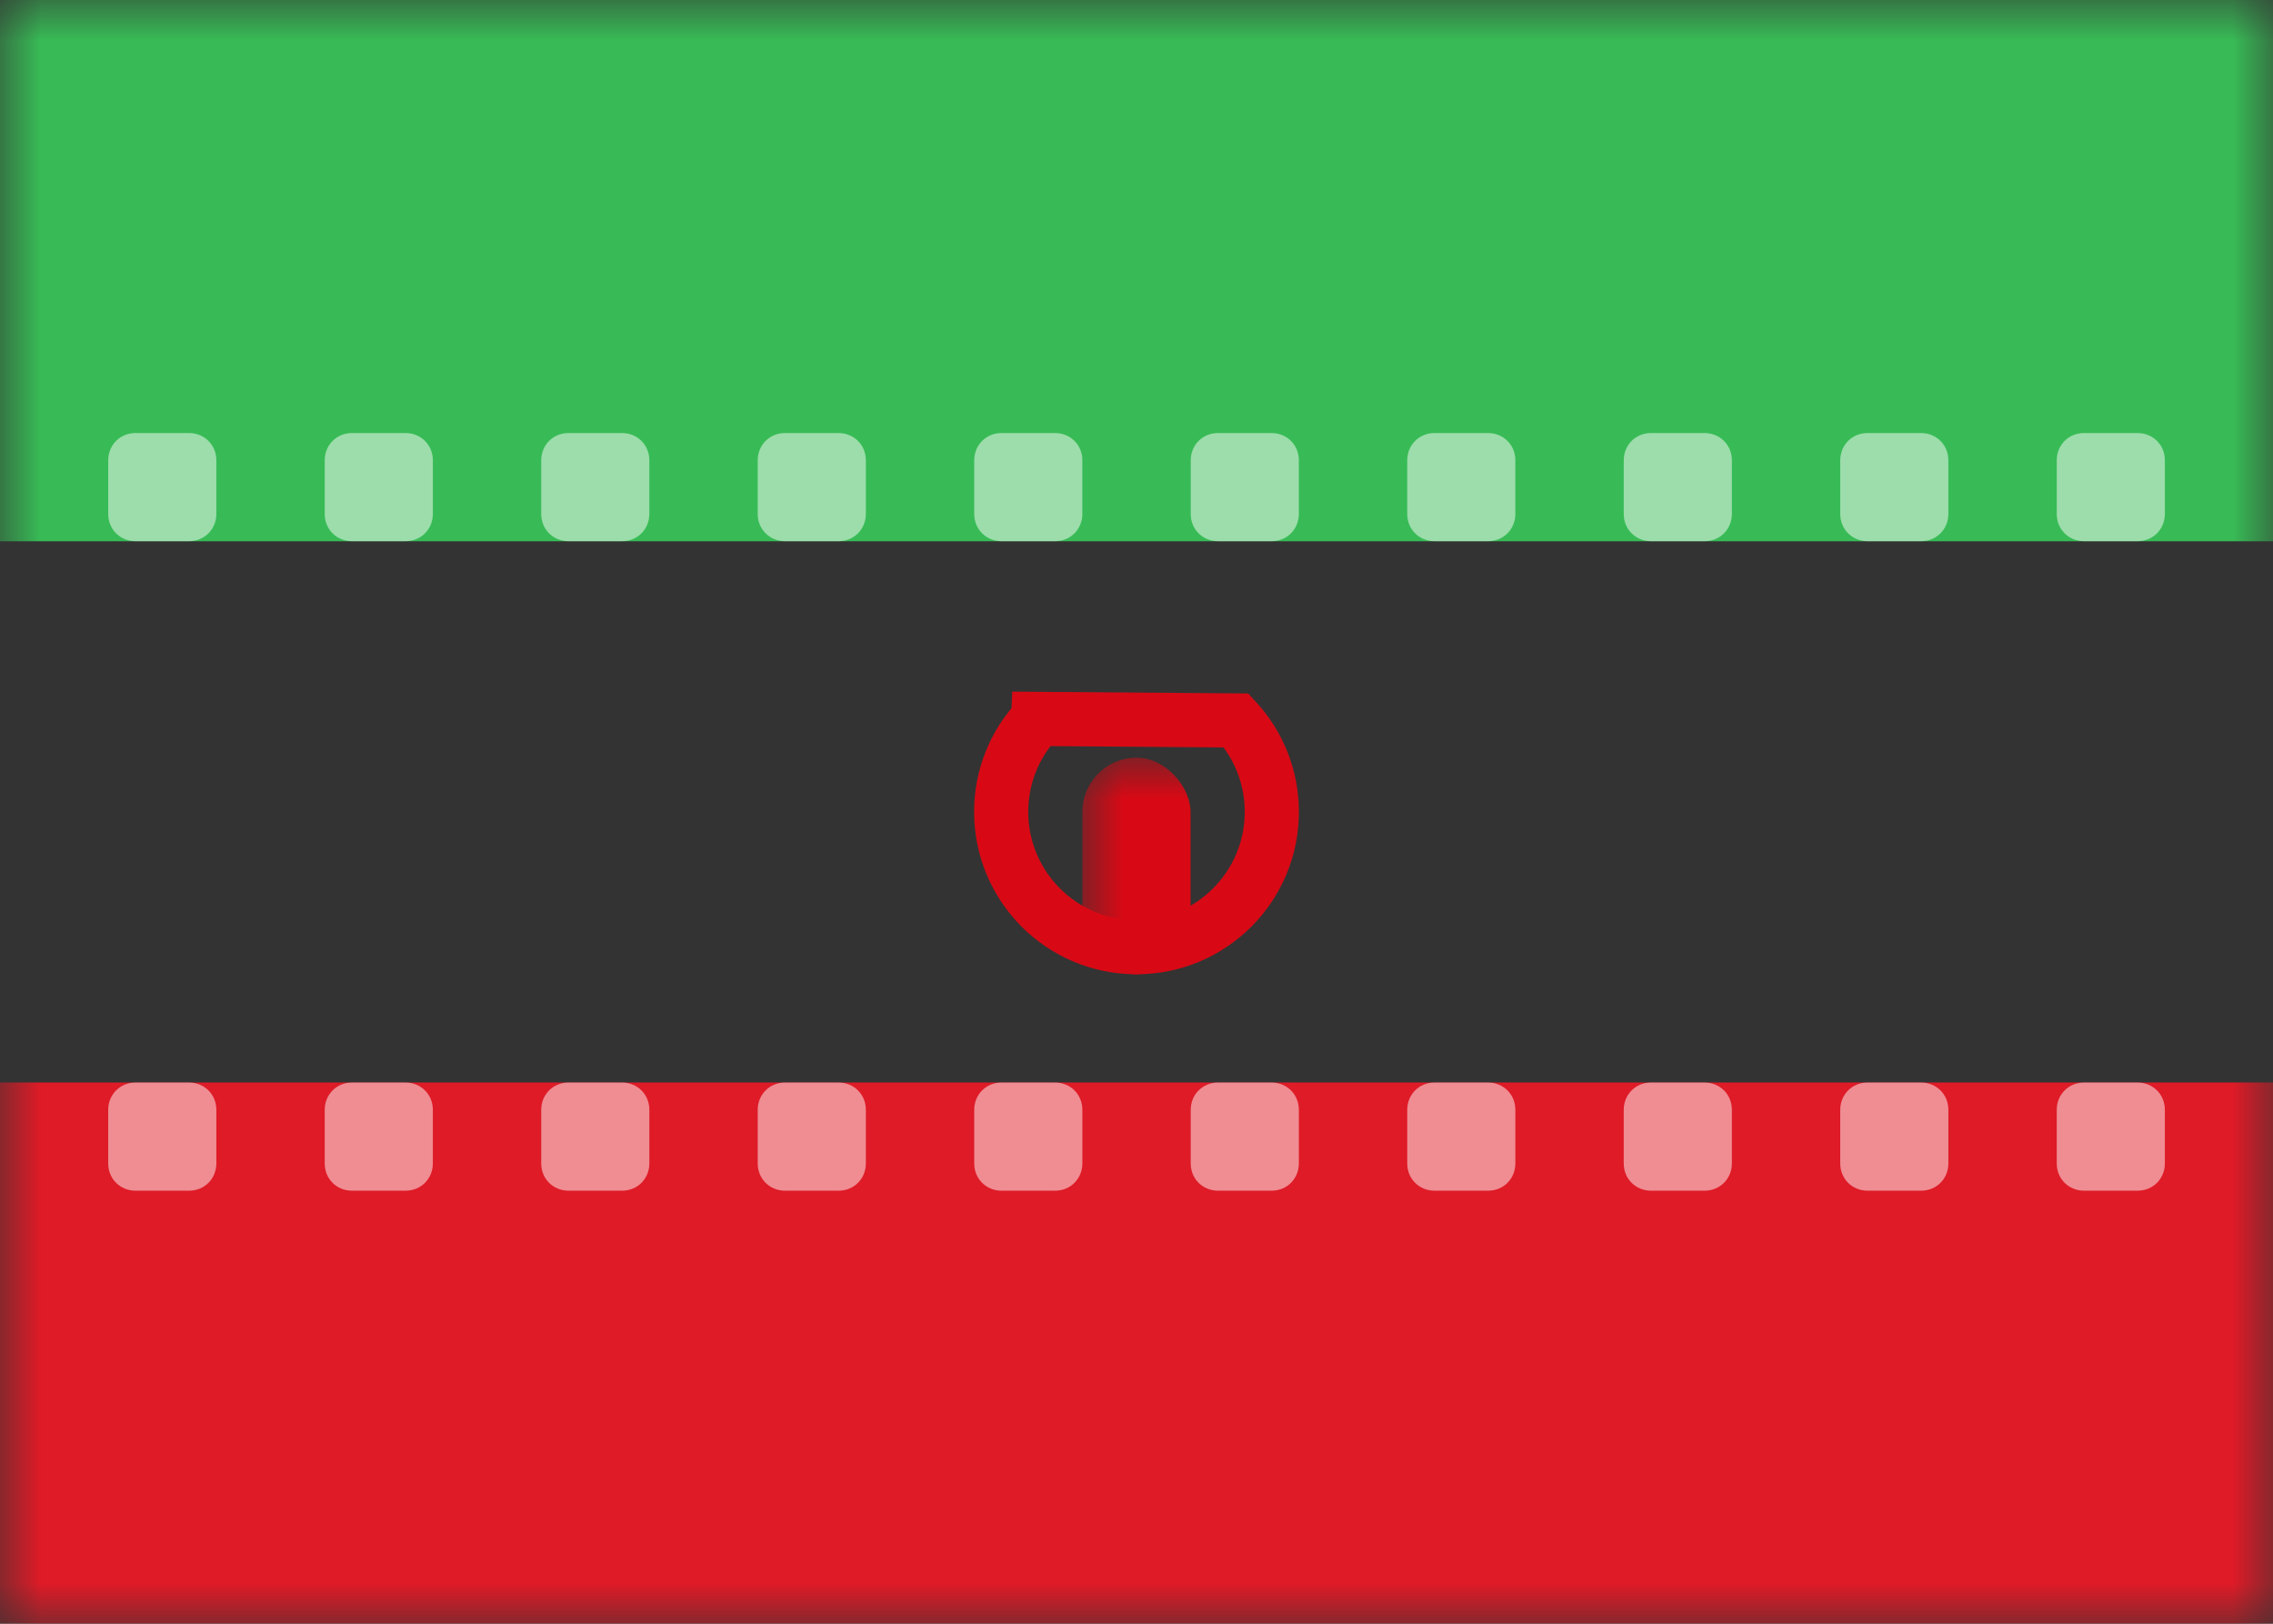 <svg class="SVGInline-svg" xmlns="http://www.w3.org/2000/svg" xmlns:xlink="http://www.w3.org/1999/xlink" width="28" height="20"><rect width="100%" height="100%" fill="#333333" stroke="none"/><defs><rect id="IRa" width="28" height="20" x="0" y="0" rx="0"></rect></defs><g fill="none" fill-rule="evenodd"><mask id="IRb" fill="#fff"><use xlink:href="#IRa"></use></mask><rect width="27.5" height="19.5" x=".25" y=".25" rx="2"></rect><path fill="#38BB56" d="M0 0h28v6.667H0z" mask="url(#IRb)"></path><path fill="#DE1B27" d="M0 13.333h28v6.667H0z" mask="url(#IRb)"></path><path fill="#FFF" fill-opacity=".5" d="M1.333 5.67c0-.186.143-.336.336-.336h.66c.186 0 .336.143.336.336v.66c0 .186-.143.336-.336.336h-.66c-.186 0-.336-.143-.336-.336v-.66zm2.667 0c0-.186.143-.336.336-.336h.66c.186 0 .336.143.336.336v.66c0 .186-.143.336-.336.336H4.336C4.151 6.667 4 6.524 4 6.33v-.66zm2.667 0c0-.186.143-.336.336-.336h.66c.186 0 .336.143.336.336v.66c0 .186-.143.336-.336.336h-.66c-.186 0-.336-.143-.336-.336v-.66zm2.667 0c0-.186.143-.336.336-.336h.66c.186 0 .336.143.336.336v.66c0 .186-.143.336-.336.336h-.66c-.186 0-.336-.143-.336-.336v-.66zm2.667 0c0-.186.143-.336.336-.336h.66c.186 0 .336.143.336.336v.66c0 .186-.143.336-.336.336h-.66c-.186 0-.336-.143-.336-.336v-.66zm2.667 0c0-.186.143-.336.336-.336h.66c.186 0 .336.143.336.336v.66c0 .186-.143.336-.336.336h-.66c-.186 0-.336-.143-.336-.336v-.66zm2.667 0c0-.186.143-.336.336-.336h.66c.186 0 .336.143.336.336v.66c0 .186-.143.336-.336.336h-.66c-.186 0-.336-.143-.336-.336v-.66zm2.667 0c0-.186.143-.336.336-.336h.66c.186 0 .336.143.336.336v.66c0 .186-.143.336-.336.336h-.66c-.186 0-.336-.143-.336-.336v-.66zm2.667 0c0-.186.143-.336.336-.336h.66c.186 0 .336.143.336.336v.66c0 .186-.143.336-.336.336h-.66c-.186 0-.336-.143-.336-.336v-.66zm2.667 0c0-.186.143-.336.336-.336h.66c.186 0 .336.143.336.336v.66c0 .186-.143.336-.336.336h-.66c-.186 0-.336-.143-.336-.336v-.66zM1.333 13.67c0-.186.143-.336.336-.336h.66c.186 0 .336.143.336.336v.66c0 .186-.143.336-.336.336h-.66c-.186 0-.336-.143-.336-.336v-.66zm2.667 0c0-.186.143-.336.336-.336h.66c.186 0 .336.143.336.336v.66c0 .186-.143.336-.336.336H4.336C4.151 14.667 4 14.524 4 14.33v-.66zm2.667 0c0-.186.143-.336.336-.336h.66c.186 0 .336.143.336.336v.66c0 .186-.143.336-.336.336h-.66c-.186 0-.336-.143-.336-.336v-.66zm2.667 0c0-.186.143-.336.336-.336h.66c.186 0 .336.143.336.336v.66c0 .186-.143.336-.336.336h-.66c-.186 0-.336-.143-.336-.336v-.66zm2.667 0c0-.186.143-.336.336-.336h.66c.186 0 .336.143.336.336v.66c0 .186-.143.336-.336.336h-.66c-.186 0-.336-.143-.336-.336v-.66zm2.667 0c0-.186.143-.336.336-.336h.66c.186 0 .336.143.336.336v.66c0 .186-.143.336-.336.336h-.66c-.186 0-.336-.143-.336-.336v-.66zm2.667 0c0-.186.143-.336.336-.336h.66c.186 0 .336.143.336.336v.66c0 .186-.143.336-.336.336h-.66c-.186 0-.336-.143-.336-.336v-.66zm2.667 0c0-.186.143-.336.336-.336h.66c.186 0 .336.143.336.336v.66c0 .186-.143.336-.336.336h-.66c-.186 0-.336-.143-.336-.336v-.66zm2.667 0c0-.186.143-.336.336-.336h.66c.186 0 .336.143.336.336v.66c0 .186-.143.336-.336.336h-.66c-.186 0-.336-.143-.336-.336v-.66zm2.667 0c0-.186.143-.336.336-.336h.66c.186 0 .336.143.336.336v.66c0 .186-.143.336-.336.336h-.66c-.186 0-.336-.143-.336-.336v-.66z" mask="url(#IRb)"></path><path stroke="#D80915" stroke-width=".667" d="M12.788 8.856c-.29.306-.455.712-.455 1.144 0 .92.746 1.667 1.667 1.667.92 0 1.667-.746 1.667-1.667 0-.424-.159-.822-.438-1.126l-2.441-.019z" mask="url(#IRb)"></path><rect width="1.333" height="2.667" x="13.333" y="9.333" fill="#D80915" mask="url(#IRb)" rx=".667"></rect></g></svg>